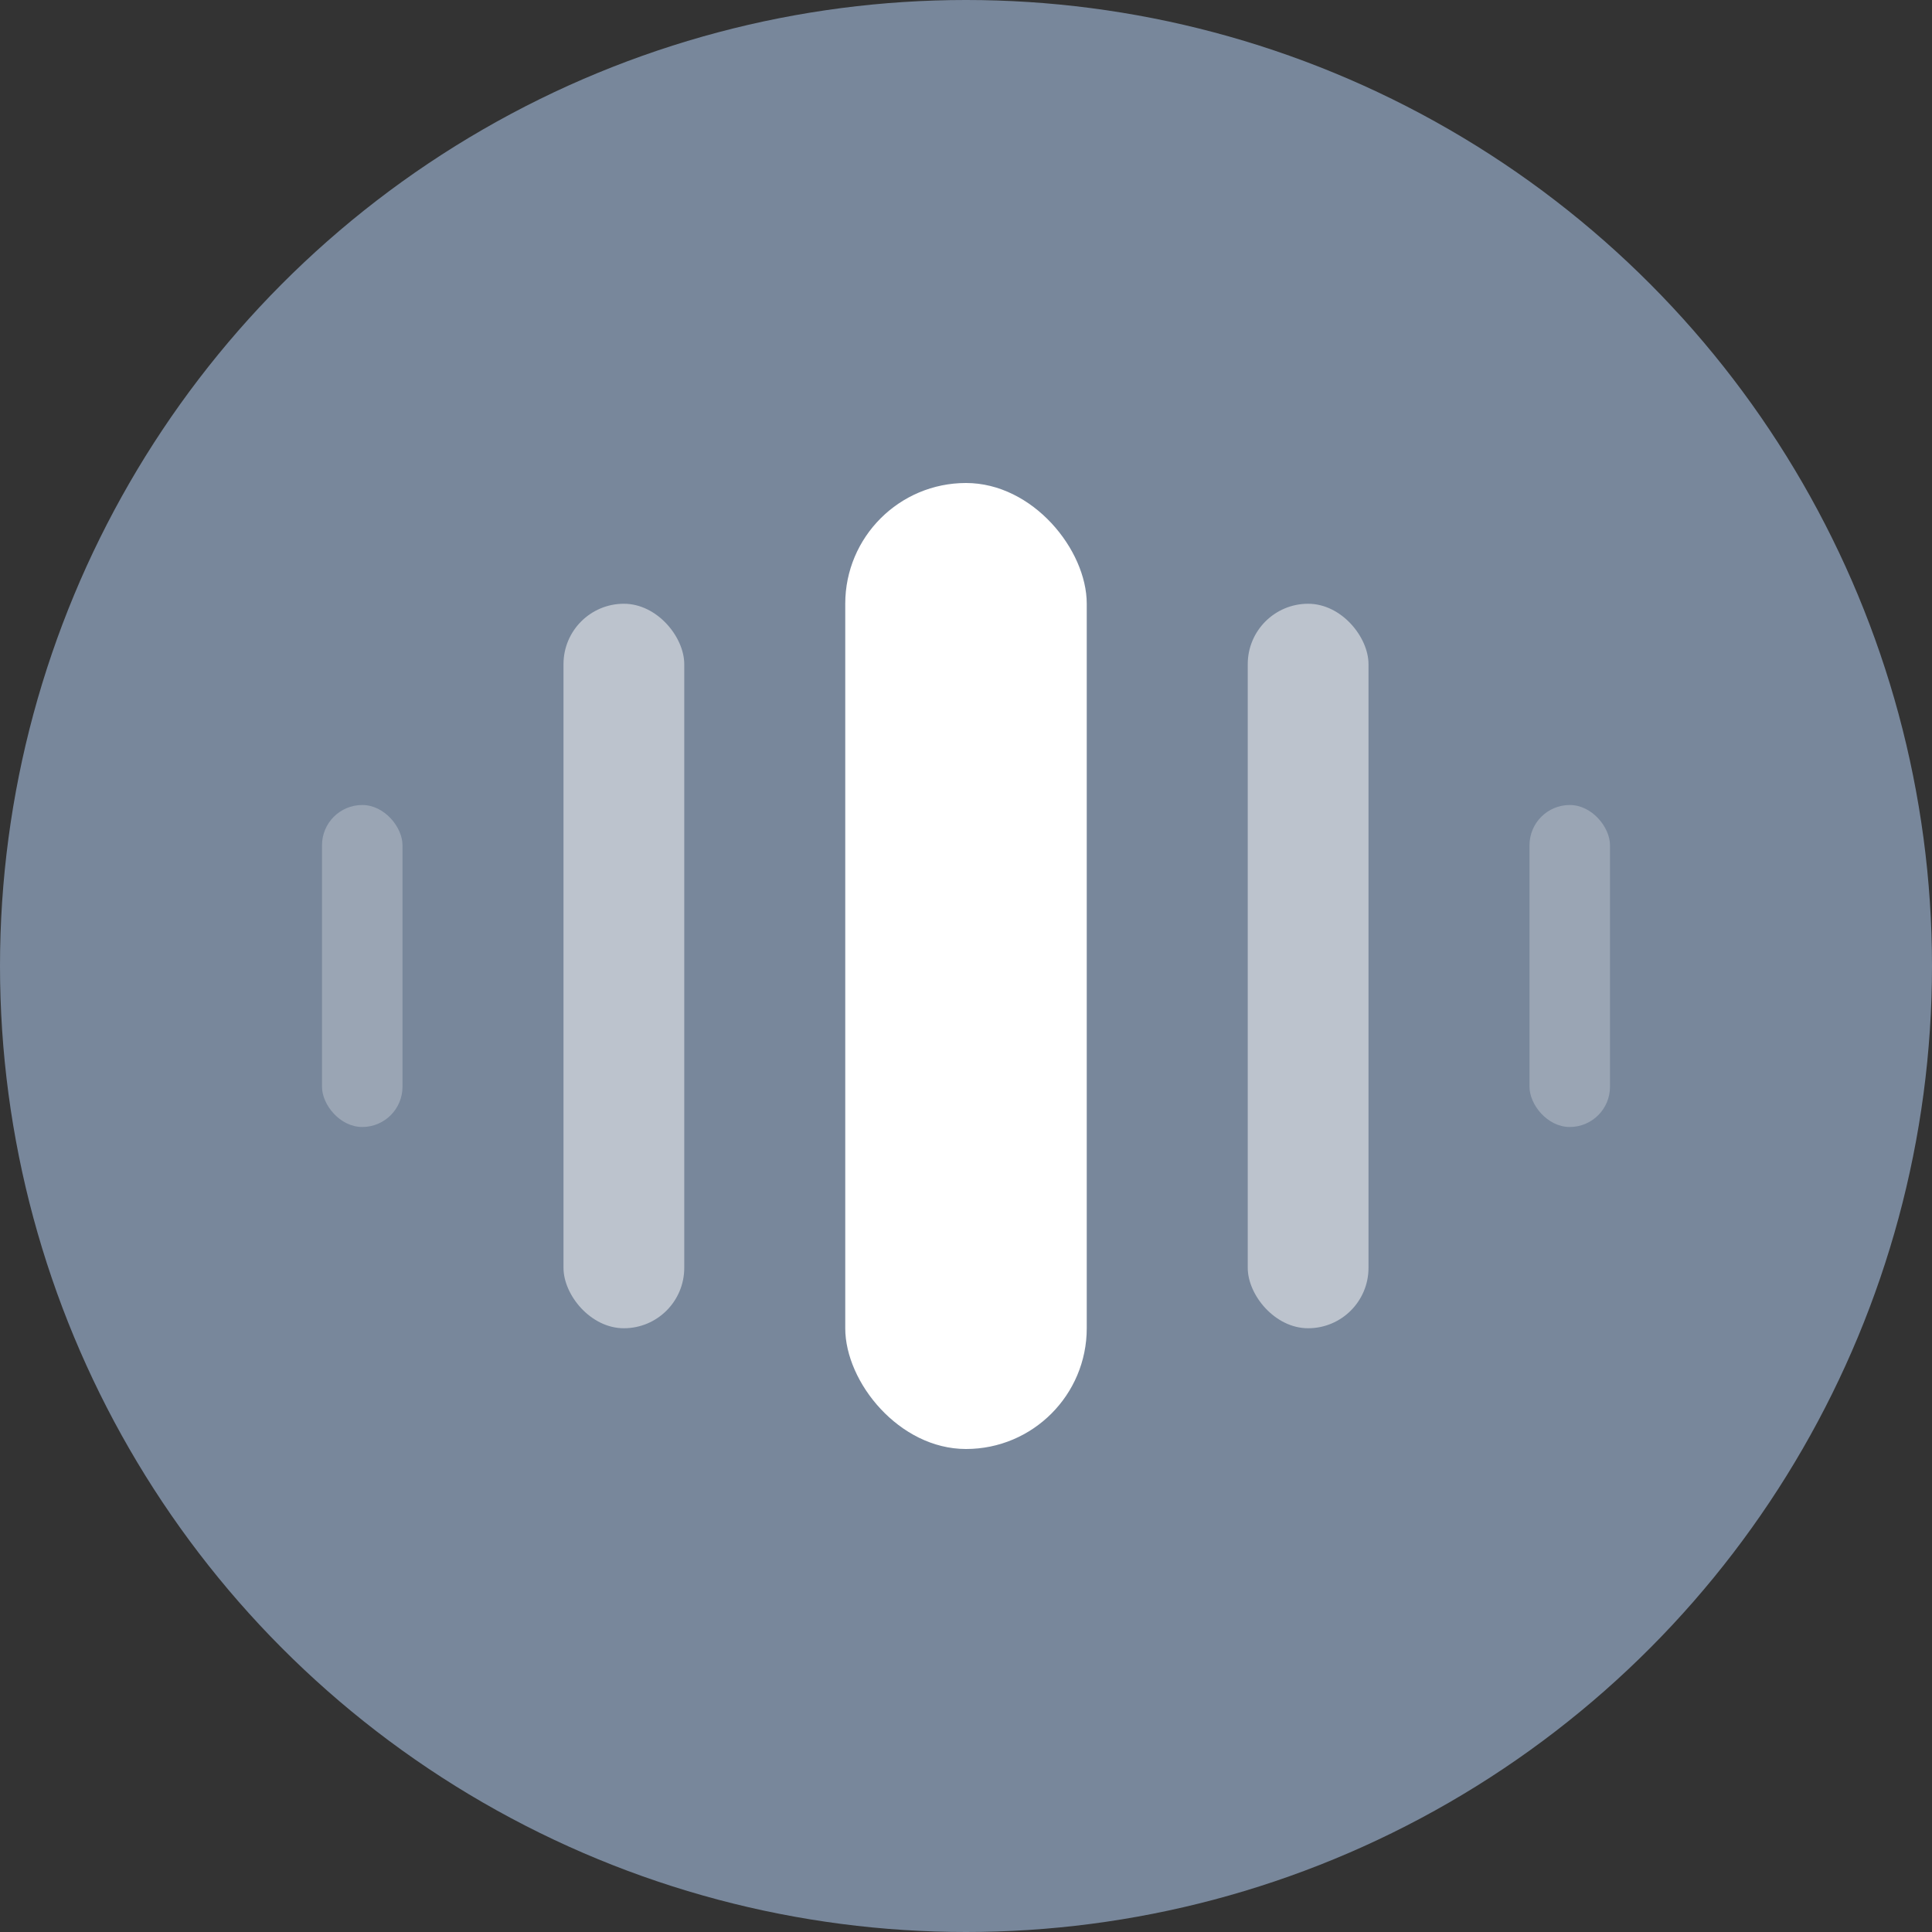 <svg xmlns="http://www.w3.org/2000/svg" width="48" height="48" viewBox="0 0 48 48">
  <rect x="0" y="0" width="48" height="48" fill="#333333" stroke="none"/>
  <g fill="none" fill-rule="evenodd">
    <circle cx="24" cy="24" r="24" fill="#78879B"/>
    <g fill="#FFF" transform="translate(8 12)">
      <rect width="6" height="24" x="13" rx="3"/>
      <rect width="3" height="18" x="6" y="3" opacity=".5" rx="1.5"/>
      <rect width="2" height="8" y="8" opacity=".25" rx="1"/>
      <rect width="2" height="8" x="30" y="8" opacity=".25" rx="1"/>
      <rect width="3" height="18" x="23" y="3" opacity=".5" rx="1.5"/>
    </g>
  </g>
</svg>
